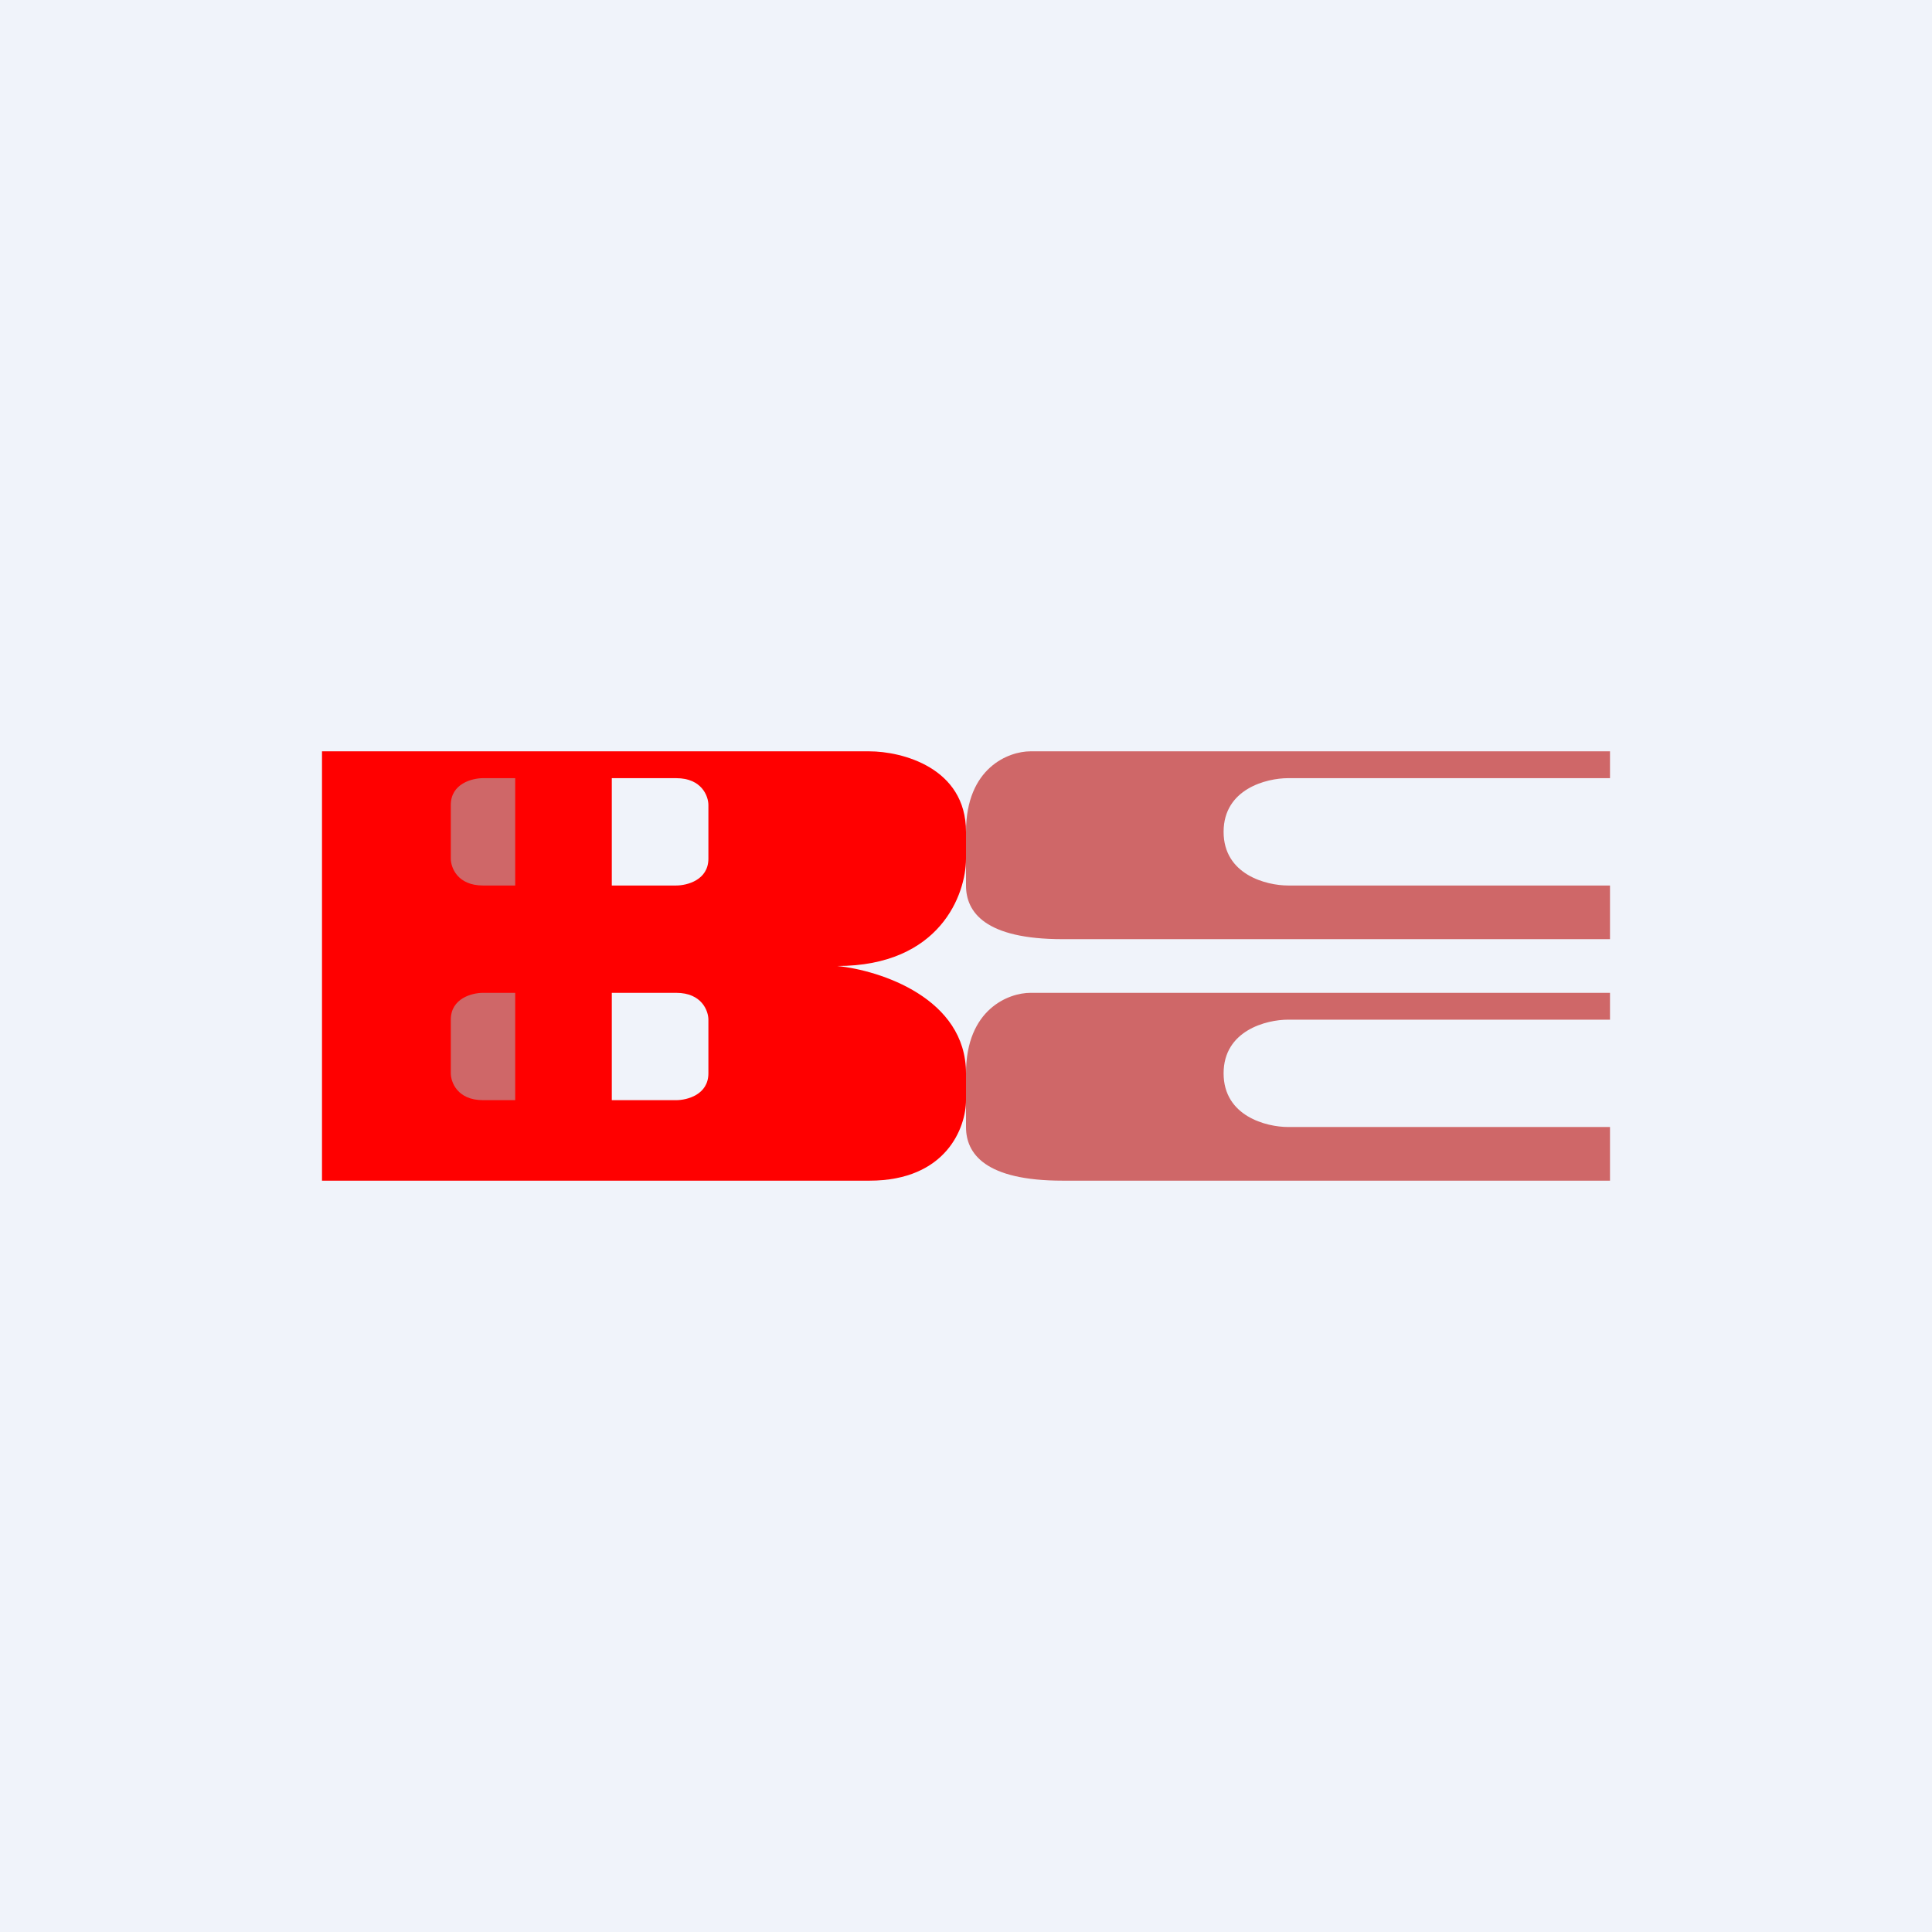 <!-- by TradingView --><svg width="18" height="18" viewBox="0 0 18 18" xmlns="http://www.w3.org/2000/svg"><path fill="#F0F3FA" d="M0 0h18v18H0z"/><path d="M5.55 7H8.1c.3 0 .9.15.9.75V8c0 .33-.24 1-1.2 1 .4.04 1.2.3 1.2 1v.25c0 .25-.18.75-.9.75H3V7h2.55Zm.15.25v1h.6c.1 0 .3-.05.3-.25v-.5c0-.08-.06-.25-.3-.25h-.6Zm0 2v1h.6c.1 0 .3-.05.3-.25v-.5c0-.08-.06-.25-.3-.25h-.6Z" fill="red"/><path d="M15 7v.25h-3c-.2 0-.6.1-.6.5s.4.5.6.5h3v.5H9.9c-.72 0-.9-.25-.9-.5v-.5c0-.6.4-.75.6-.75H15ZM15 9.25v.25h-3c-.2 0-.6.1-.6.5s.4.5.6.5h3v.5H9.9c-.72 0-.9-.25-.9-.5V10c0-.6.4-.75.6-.75H15ZM4.8 7.25v1h-.3c-.24 0-.3-.17-.3-.25v-.5c0-.2.2-.25.3-.25h.3ZM4.8 9.25v1h-.3c-.24 0-.3-.17-.3-.25v-.5c0-.2.2-.25.3-.25h.3Z" fill="#CF6768"/></svg>